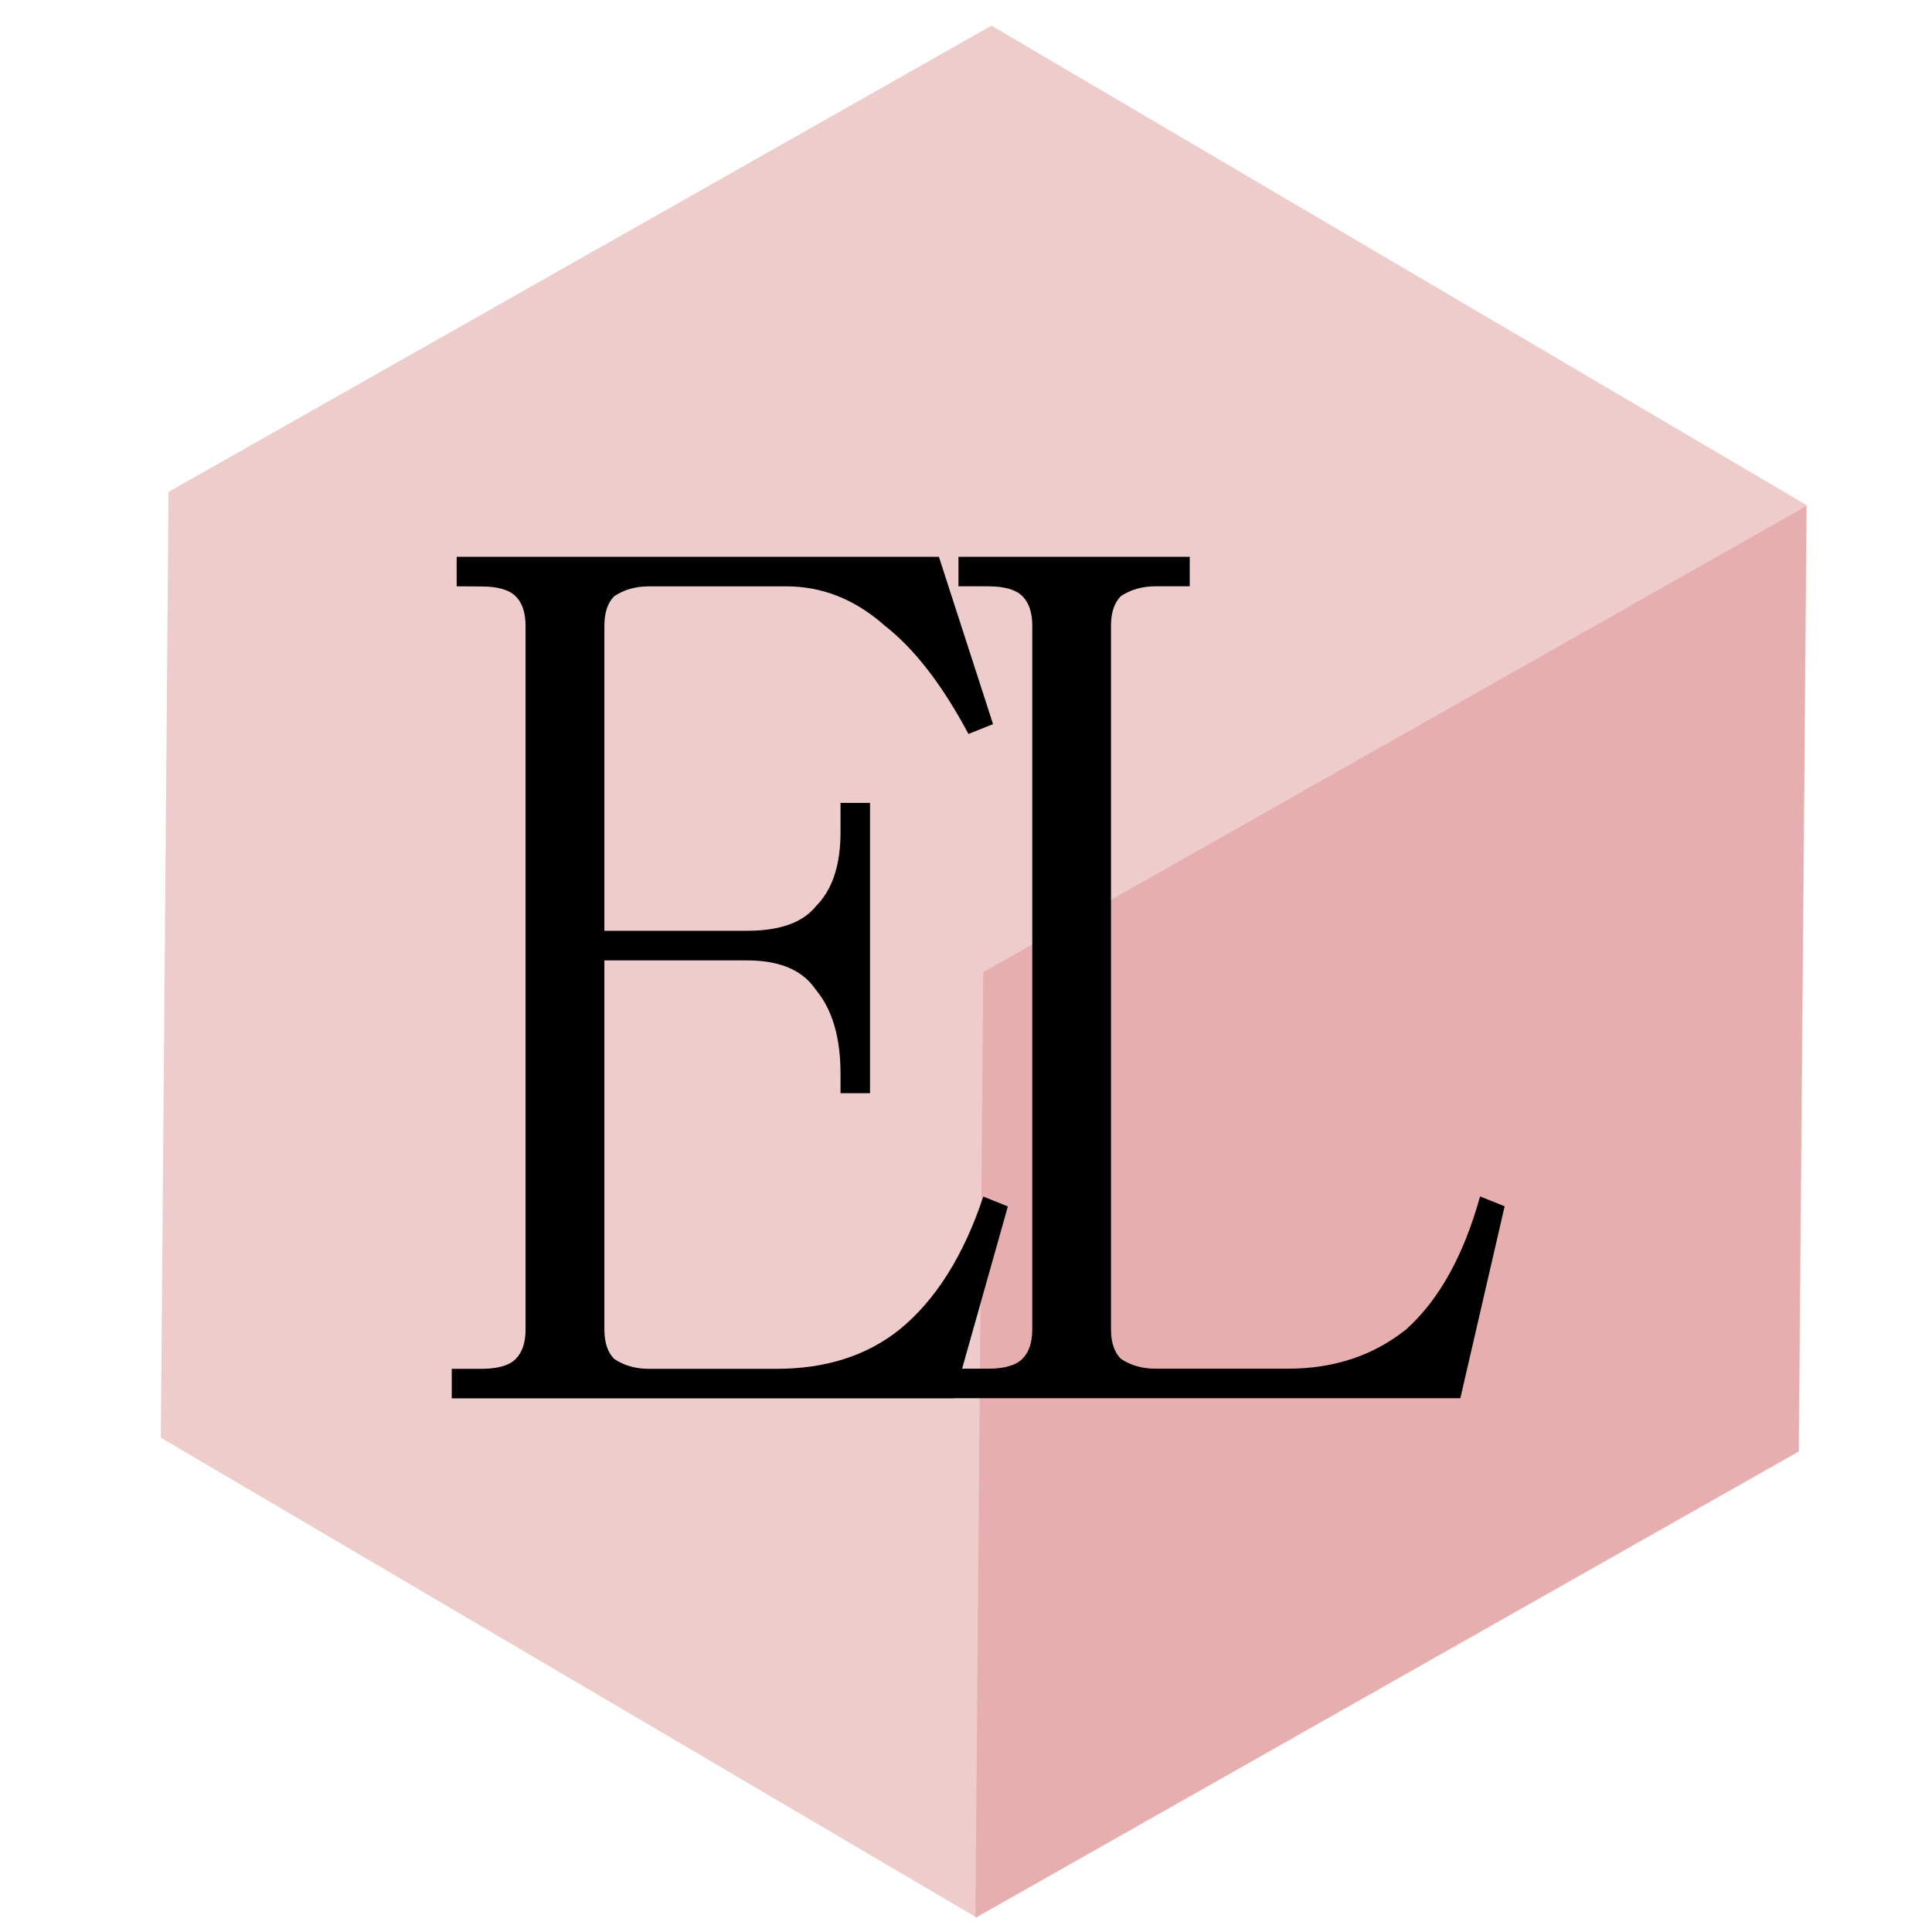 <?xml version="1.0" encoding="UTF-8" standalone="no"?>
<svg
   xmlns:dc="http://purl.org/dc/elements/1.1/"
   xmlns:cc="http://creativecommons.org/ns#"
   xmlns:rdf="http://www.w3.org/1999/02/22-rdf-syntax-ns#"
   xmlns:svg="http://www.w3.org/2000/svg"
   xmlns="http://www.w3.org/2000/svg"
   id="svg8"
   version="1.1"
   viewBox="0 0 40 40"
   height="40mm"
   width="40mm">
  <defs
     id="defs2" />
  <g
     transform="translate(0,-257)"
     style="display:inline"
     id="layer4">
    <path
       transform="matrix(1.203,0.708,-0.708,1.203,-30.855,206.35)"
       d="m 64.35,12.926 7.017,12.148 -7.012,12.151 -14.029,0.003 -7.017,-12.148 7.012,-12.151 z"
       id="path4591"
       style="opacity:0.315;fill:#cd5c5c;fill-opacity:1;fill-rule:nonzero;stroke:none;stroke-width:0.637;stroke-linecap:round;stroke-miterlimit:4;stroke-dasharray:none;stroke-dashoffset:0;stroke-opacity:1" />
  </g>
  <g
     transform="translate(0,-257)"
     id="layer5">
    <path
       id="path4619"
       d="m 37.399,267.477 -0.163,19.584 -17.042,9.651 0.163,-19.584 17.042,-9.651"
       style="opacity:0.264;fill:#cd5c5c;fill-opacity:1;stroke:none;stroke-width:0.478px;stroke-linecap:butt;stroke-linejoin:miter;stroke-opacity:1" />
  </g>
  <g
     transform="translate(0,-257)"
     id="layer2">
    <g
       id="text4522"
       style="font-style:normal;font-variant:normal;font-weight:normal;font-stretch:normal;font-size:26.08px;line-height:1.25;font-family:'宋体';-inkscape-font-specification:'宋体';letter-spacing:0px;word-spacing:0px;writing-mode:lr-tb;fill:#000000;fill-opacity:1;stroke:none;stroke-width:0.611"
       aria-label="L">
      <path
         id="path4498"
         style="font-style:normal;font-variant:normal;font-weight:normal;font-stretch:normal;font-family:'宋体';-inkscape-font-specification:'宋体';writing-mode:lr-tb;stroke-width:0.611"
         d="m 23.002,284.522 q 0,0.407 0.204,0.611 0.306,0.204 0.713,0.204 h 2.751 q 1.426,0 2.445,-0.815 1.019,-0.917 1.528,-2.751 l 0.509,0.204 -0.917,3.973 H 19.742 v -0.611 h 0.713 q 0.509,0 0.713,-0.204 0.204,-0.204 0.204,-0.611 v -14.568 q 0,-0.407 -0.204,-0.611 -0.204,-0.204 -0.713,-0.204 h -0.611 v -0.611 h 4.788 v 0.611 h -0.713 q -0.407,0 -0.713,0.204 -0.204,0.204 -0.204,0.611 z" />
    </g>
  </g>
  <g
     style="display:inline"
     transform="translate(0,-257)"
     id="layer3">
    <g
       id="text4550"
       style="font-style:normal;font-weight:normal;font-size:26.08px;line-height:1.25;font-family:sans-serif;letter-spacing:0px;word-spacing:0px;writing-mode:lr-tb;fill:#000000;fill-opacity:1;stroke:none;stroke-width:0.611"
       aria-label="E">
      <path
         id="path4495"
         style="font-style:normal;font-variant:normal;font-weight:normal;font-stretch:normal;font-family:'宋体';-inkscape-font-specification:'宋体';writing-mode:lr-tb;stroke-width:0.611"
         d="m 9.455,269.139 v -0.611 h 9.984 l 1.121,3.464 -0.509,0.204 q -0.815,-1.528 -1.732,-2.241 -0.917,-0.815 -2.037,-0.815 h -2.852 q -0.407,0 -0.713,0.204 -0.204,0.204 -0.204,0.611 v 6.316 h 2.954 q 1.019,0 1.426,-0.509 0.509,-0.509 0.509,-1.528 v -0.611 h 0.611 v 6.011 h -0.611 v -0.407 q 0,-1.121 -0.509,-1.732 -0.407,-0.611 -1.426,-0.611 h -2.954 v 7.641 q 0,0.407 0.204,0.611 0.306,0.204 0.713,0.204 h 2.649 q 1.528,0 2.547,-0.815 1.121,-0.917 1.732,-2.751 l 0.509,0.204 -1.121,3.973 H 9.353 v -0.611 h 0.611 q 0.509,0 0.713,-0.204 0.204,-0.204 0.204,-0.611 v -14.568 q 0,-0.407 -0.204,-0.611 -0.204,-0.204 -0.713,-0.204 z" />
    </g>
  </g>
</svg>
